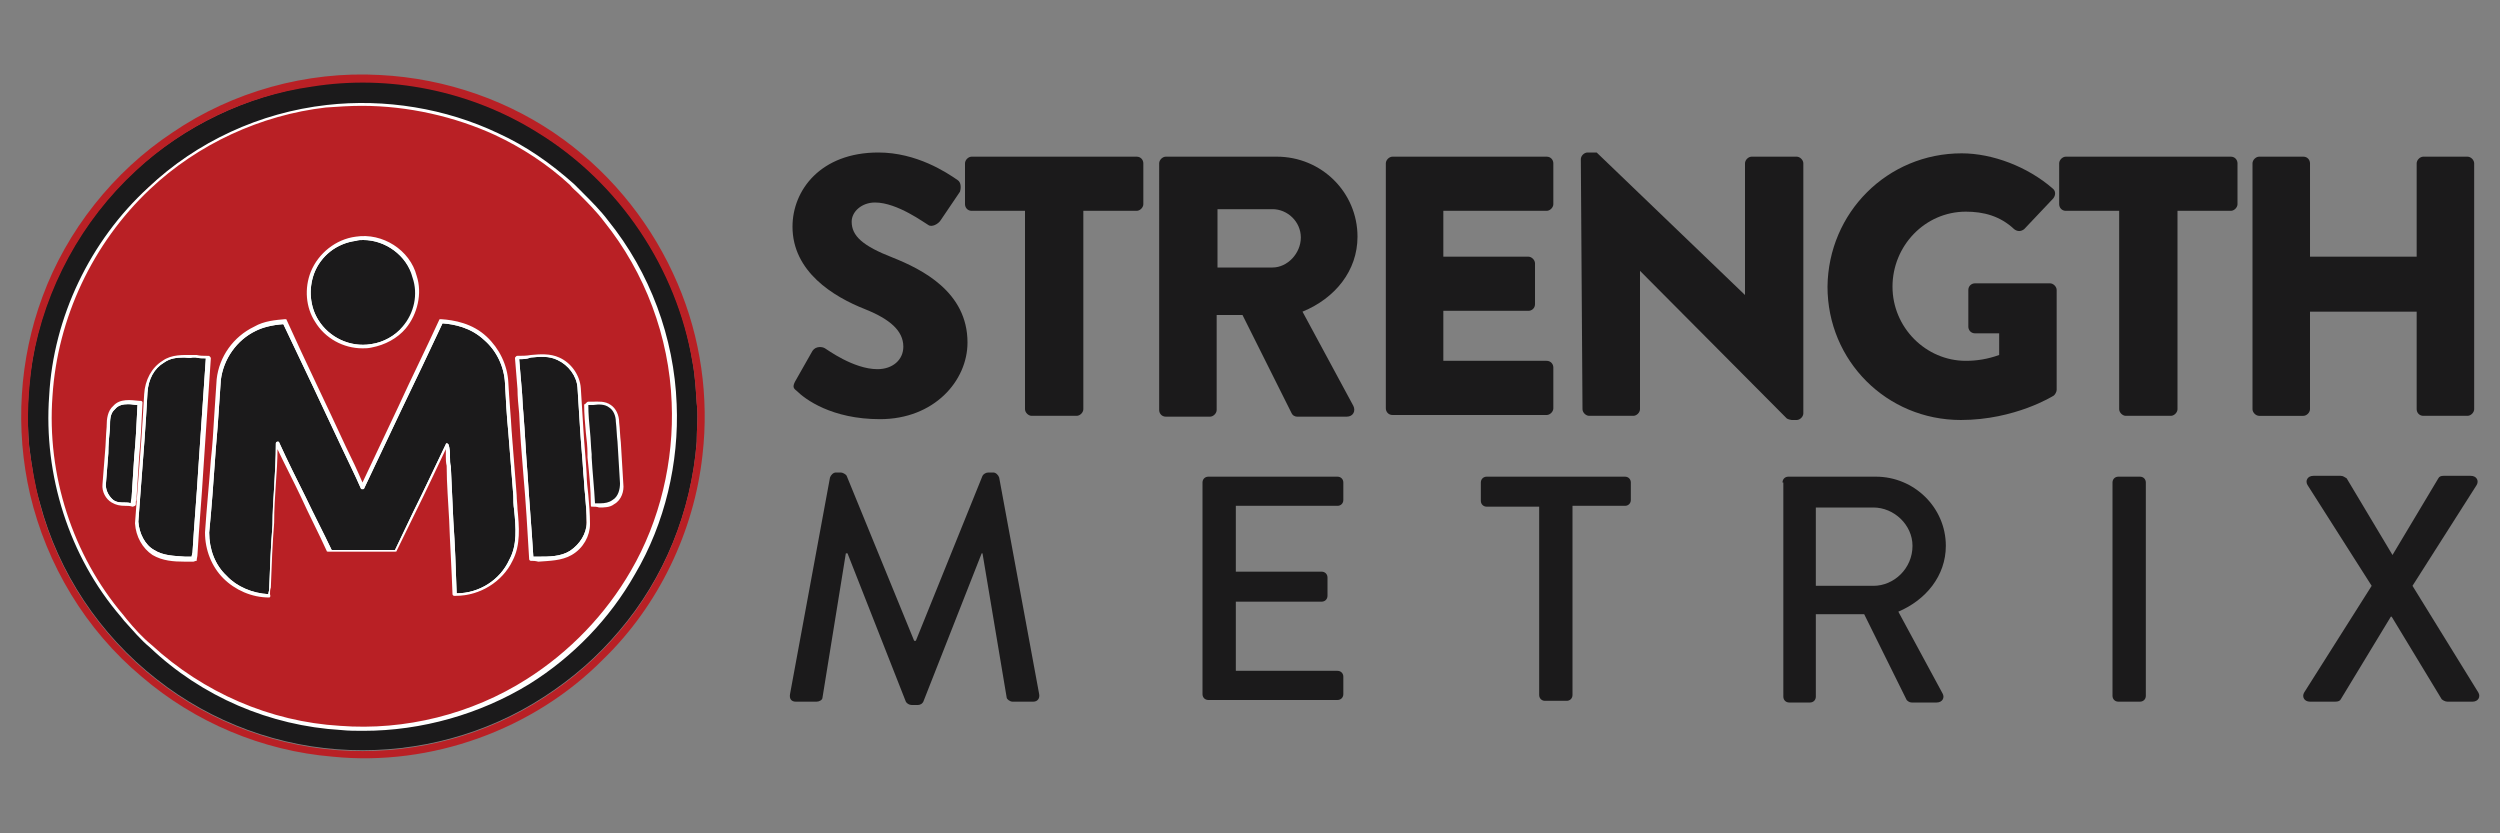 <?xml version="1.0" encoding="UTF-8"?> <!-- Generator: Adobe Illustrator 19.2.1, SVG Export Plug-In . SVG Version: 6.00 Build 0) --> <svg xmlns="http://www.w3.org/2000/svg" xmlns:xlink="http://www.w3.org/1999/xlink" id="Layer_1" x="0px" y="0px" width="300px" height="100px" viewBox="0 0 300 100" style="enable-background:new 0 0 300 100;" xml:space="preserve"><rect x="0" y="0" width="300" height="100" fill="#808080" stroke="none"/> <style type="text/css"> .st0{fill:#1B1A1B;} .st1{fill:#FFFFFF;} .st2{fill:#B92025;} </style> <g> <g> <g> <path class="st0" d="M83.6,48.3c-0.1-1.6-0.2-3.3-0.5-4.9c-1.8-11.3-8.8-21.6-18.6-27.6c-8-5-17.8-7-27.1-5.5 c-7.8,1.2-15.3,4.8-21.1,10.1c-6.5,6-11,14.1-12.4,22.8c-0.6,3.4-0.7,6.9-0.4,10.3c0.3,2.3,0.6,4.7,1.3,6.9 c2.2,8.3,7.2,15.8,14,21.1c6.6,5.2,14.8,8.2,23.2,8.5c8.2,0.3,16.4-1.9,23.3-6.4c3.4-2.2,6.4-4.8,9-7.9 c5.4-6.3,8.7-14.4,9.3-22.7C83.6,51.5,83.8,49.9,83.6,48.3z"></path> </g> <g> <g> <g> <path class="st0" d="M23.6,42.8c-1.3-0.1-2.8-0.2-4,0.6c-1.3,0.8-2,2.3-2.1,3.8c-0.3,5.2-0.7,10.3-1.1,15.5 c0.1,1.4,0.8,2.9,2,3.6c1.4,0.9,3.2,0.7,4.8,0.8c0-0.2,0.1-0.5,0.1-0.7c0.5-7.8,1.1-15.7,1.6-23.5C24.5,42.9,24,42.9,23.6,42.8 z"></path> </g> <g> <path class="st1" d="M23.2,67.4C23.2,67.4,23.2,67.4,23.2,67.4c-0.3,0-0.6,0-1,0c-1.4,0-2.7-0.1-3.9-0.8 c-1.2-0.8-2-2.2-2.1-3.8c0.1-1.4,0.2-2.7,0.3-4c0.3-3.8,0.6-7.7,0.8-11.5c0.1-1.7,0.9-3.2,2.2-4c1.1-0.8,2.5-0.7,3.7-0.7l0.4,0 c0,0,0,0,0,0c0.4,0.1,0.7,0.1,1.1,0.1l0.2,0c0.1,0,0.1,0,0.2,0.1c0,0,0.1,0.1,0.1,0.2c-0.3,4.5-0.6,9-0.9,13.4 c-0.2,3.4-0.5,6.7-0.7,10.1c0,0.3-0.1,0.5-0.1,0.8C23.4,67.3,23.3,67.4,23.2,67.4z M22.1,42.9c-0.9,0-1.7,0.1-2.4,0.6 c-1.2,0.7-1.9,2-2,3.6c-0.2,3.8-0.5,7.7-0.8,11.5c-0.1,1.3-0.2,2.6-0.3,4c0.1,1.4,0.8,2.8,1.9,3.4c1.1,0.7,2.4,0.7,3.7,0.8 c0.3,0,0.5,0,0.8,0c0-0.2,0.1-0.4,0.1-0.5c0.2-3.4,0.5-6.7,0.7-10.1c0.3-4.3,0.6-8.8,0.9-13.2c-0.4,0-0.8,0-1.2-0.1l-0.4,0 C22.8,43,22.4,42.9,22.1,42.9z"></path> </g> </g> <g> <g> <path class="st0" d="M69.5,46.6c-0.2-1.5-1.1-2.9-2.5-3.5c-1.5-0.8-3.3-0.2-4.9-0.2c0.2,2.2,0.3,4.5,0.5,6.7 c0.4,5.9,0.9,11.7,1.2,17.6c1.6-0.1,3.3,0.1,4.7-0.7c1.2-0.8,2.1-2.1,2.1-3.6c0-2-0.3-3.9-0.3-5.9C69.9,53.5,69.7,50,69.5,46.6 z"></path> </g> <g> <path class="st1" d="M63.7,67.3c-0.1,0-0.2-0.1-0.2-0.2c-0.2-3.4-0.4-6.9-0.7-10.2c-0.2-2.4-0.4-4.9-0.5-7.3 c-0.1-1-0.2-2-0.2-2.9c-0.1-1.2-0.2-2.5-0.3-3.7c0-0.1,0-0.1,0.1-0.2s0.1-0.1,0.2-0.1c0.5,0,1.1,0,1.6-0.1 c1.1-0.1,2.3-0.2,3.4,0.3c1.4,0.6,2.5,2.1,2.6,3.7c0,0,0,0,0,0c0.1,1.6,0.2,3.2,0.3,4.8c0.1,1.8,0.3,3.7,0.4,5.5 c0,0.8,0.1,1.6,0.2,2.5c0.1,1.1,0.2,2.3,0.2,3.5c0,1.4-0.8,2.9-2.2,3.7c-1.3,0.7-2.7,0.7-4.1,0.8C64.2,67.3,64,67.3,63.7,67.3 L63.7,67.3z M62.3,43.1c0.1,1.2,0.2,2.4,0.3,3.5c0.1,1,0.1,2,0.2,2.9c0.2,2.4,0.3,4.9,0.5,7.3c0.2,3.3,0.5,6.7,0.7,10 c0.2,0,0.4,0,0.6,0c1.3,0,2.7,0,3.8-0.7c1.2-0.8,2-2.1,2-3.4c0-1.1-0.1-2.3-0.2-3.4c-0.1-0.8-0.1-1.6-0.2-2.5 c-0.1-1.8-0.3-3.7-0.4-5.5c-0.1-1.6-0.2-3.2-0.3-4.8c-0.1-1.4-1.1-2.7-2.4-3.3c-1-0.5-2.1-0.4-3.2-0.3 C63.2,43.1,62.7,43.1,62.3,43.1z"></path> </g> </g> <g> <g> <path class="st0" d="M60.8,46c-0.1-2-1.1-4-2.6-5.3c-1.4-1.4-3.4-2-5.3-2.1c-3.2,6.6-6.3,13.3-9.4,19.9 c-3.1-6.6-6.3-13.3-9.4-19.9c-1.2,0.1-2.5,0.3-3.6,0.9c-2.4,1.1-4.1,3.5-4.3,6.1c-0.3,3.2-0.5,6.4-0.7,9.7 c-0.2,2.9-0.4,5.8-0.7,8.7c0,2,0.7,4,2.1,5.3c1.4,1.4,3.3,2.2,5.3,2.2c0-0.3,0.1-0.5,0.1-0.8c0.1-2.6,0.2-5.2,0.4-7.8 c0.1-3.3,0.4-6.5,0.4-9.7c2.1,4.4,4.2,8.7,6.3,13c2.6,0,5.3,0,7.9,0c2.1-4.3,4.2-8.5,6.2-12.8c0.3,0.9,0.1,1.8,0.3,2.7 c0.2,5.1,0.6,10.2,0.8,15.4c2.8,0.1,5.5-1.6,6.7-4.1c1.3-2.4,0.6-5.2,0.4-7.8C61.5,55,61.2,50.5,60.8,46z"></path> </g> <g> <path class="st1" d="M32.3,71.7L32.3,71.7c-2.1,0-4.1-0.9-5.5-2.3c-1.4-1.4-2.2-3.4-2.2-5.5c0.2-3,0.5-5.9,0.7-8.7 c0.2-1.7,0.3-3.5,0.4-5.2c0.1-1.5,0.2-3,0.3-4.5c0.3-2.7,2-5.1,4.5-6.3c1.2-0.7,2.6-0.8,3.7-0.9c0.1,0,0.2,0,0.2,0.1 c2.3,5.1,4.8,10.2,7.1,15.2c0.7,1.4,1.4,2.9,2,4.3c1.4-3,2.9-6.1,4.3-9.1c1.6-3.5,3.3-6.9,4.9-10.4c0-0.1,0.1-0.1,0.2-0.1 c1.6,0.1,3.8,0.5,5.5,2.1c1.5,1.4,2.5,3.4,2.6,5.5c0.1,2,0.3,4,0.4,5.9c0.2,2.5,0.4,5.1,0.6,7.6c0,0.6,0.1,1.2,0.1,1.7 c0.2,2.1,0.4,4.3-0.6,6.2c-1.2,2.5-3.9,4.2-6.8,4.2c-0.1,0-0.1,0-0.2,0c-0.1,0-0.2-0.1-0.2-0.2c-0.1-3-0.3-6-0.4-8.9 c-0.1-2.1-0.3-4.3-0.3-6.5c-0.1-0.4-0.1-0.8-0.1-1.1c0-0.3,0-0.6,0-0.9c-1.2,2.5-2.4,5.1-3.6,7.5c-0.8,1.6-1.5,3.1-2.3,4.7 c0,0.1-0.1,0.1-0.2,0.1l0,0h-3.2c-1.6,0-3.2,0-4.8,0c-0.1,0-0.2,0-0.2-0.1c-1-2.2-2.1-4.3-3.1-6.5c-0.9-1.9-1.9-3.8-2.8-5.7 c0,1.4-0.1,2.8-0.2,4.2c-0.1,1.5-0.2,3-0.2,4.6c-0.2,2.5-0.3,5-0.4,7.8c-0.1,0.3-0.1,0.5-0.1,0.8 C32.5,71.6,32.4,71.7,32.3,71.7z M53.6,53.2C53.6,53.2,53.7,53.2,53.6,53.2c0.1,0,0.2,0.1,0.2,0.1c0.2,0.5,0.2,1.1,0.2,1.6 c0,0.4,0,0.7,0.1,1.1c0.1,2.2,0.2,4.4,0.3,6.5c0.2,2.8,0.3,5.8,0.4,8.7c2.7,0,5.2-1.6,6.3-4c1-1.8,0.8-3.9,0.6-6 c-0.1-0.6-0.1-1.2-0.1-1.7c-0.2-2.5-0.4-5.1-0.6-7.6c-0.2-2-0.3-4-0.4-5.9l0,0c-0.1-2-1-3.9-2.5-5.2c-1.6-1.5-3.6-1.9-5-2 c-1.6,3.4-3.2,6.8-4.9,10.3c-1.5,3.2-3,6.3-4.5,9.5c0,0.1-0.1,0.1-0.2,0.1l0,0c-0.1,0-0.2,0-0.2-0.1c-0.7-1.6-1.5-3.2-2.2-4.7 c-2.3-4.9-4.7-10-7.1-15c-1.4,0.1-2.5,0.4-3.3,0.8c-2.3,1.1-3.9,3.4-4.2,5.9c-0.1,1.5-0.2,3-0.3,4.4c-0.1,1.7-0.3,3.5-0.4,5.2 c-0.2,2.8-0.4,5.7-0.7,8.7c0,2,0.7,3.9,2.1,5.2c1.2,1.3,3.1,2.1,5,2.2c0-0.2,0.1-0.4,0.1-0.6c0.1-2.7,0.2-5.3,0.4-7.7 c0-1.5,0.1-3.1,0.2-4.6c0.1-1.7,0.2-3.4,0.2-5.2c0-0.1,0.1-0.2,0.2-0.2c0.1,0,0.2,0,0.2,0.1c1,2.2,2.1,4.4,3.2,6.6 c1,2.1,2.1,4.2,3.1,6.3c1.5,0,3.1,0,4.6,0h3c0.7-1.5,1.5-3.1,2.2-4.6c1.3-2.6,2.6-5.4,3.9-8.1C53.5,53.2,53.6,53.2,53.6,53.2z"></path> </g> </g> <g> <g> <path class="st0" d="M13.6,49C13,49.6,13,50.5,13,51.3c-0.2,2.3-0.3,4.6-0.5,6.9c0,0.8,0.4,1.6,1,2c0.7,0.5,1.6,0.3,2.4,0.5 c0-0.3,0.1-0.6,0.1-1c0.2-3.8,0.6-7.5,0.7-11.3C15.7,48.3,14.4,48.1,13.6,49z"></path> </g> <g> <path class="st1" d="M15.9,60.8C15.9,60.8,15.9,60.8,15.9,60.8c-0.3-0.1-0.6-0.1-0.9-0.1c-0.6,0-1.1-0.1-1.6-0.4 c-0.7-0.4-1.2-1.3-1.1-2.2c0.1-1.3,0.2-2.5,0.3-3.8c0.1-1,0.1-2.1,0.2-3.1l0-0.1c0-0.8,0.1-1.8,0.7-2.4 c0.8-0.9,2.1-0.8,3.1-0.6l0.2,0c0.1,0,0.2,0.1,0.2,0.2c-0.1,2.2-0.3,4.4-0.4,6.5c-0.1,1.5-0.2,3.1-0.3,4.7c0,0.2,0,0.5-0.1,0.7 l0,0.3c0,0.1,0,0.1-0.1,0.2C16,60.8,15.9,60.8,15.9,60.8z M15.4,48.5c-0.6,0-1.2,0.1-1.6,0.6c0,0,0,0,0,0 c-0.6,0.5-0.6,1.3-0.6,2.1l0,0.1c-0.1,1-0.2,2.1-0.2,3.1c-0.1,1.3-0.2,2.5-0.3,3.8c0,0.7,0.4,1.4,0.9,1.8 c0.4,0.3,0.9,0.3,1.4,0.3c0.2,0,0.5,0,0.7,0.1c0,0,0,0,0-0.1c0-0.2,0.1-0.4,0.1-0.7c0.1-1.6,0.2-3.2,0.3-4.7 c0.2-2.1,0.3-4.2,0.4-6.3C16.2,48.6,15.8,48.5,15.4,48.5z M13.6,49L13.6,49L13.6,49z"></path> </g> </g> <g> <g> <path class="st0" d="M44.5,41.5c1.5-0.2,3-1,4-2.2c1.4-1.6,1.9-4,1.3-6.1c-0.8-3-4-5-7.1-4.6c-2.3,0.3-4.4,1.9-5.2,4.1 c-0.7,1.9-0.6,4.1,0.5,5.8C39.3,40.7,42,41.9,44.5,41.5z"></path> </g> <g> <path class="st1" d="M43.5,41.8c-2.3,0-4.5-1.2-5.7-3.2c-1.1-1.7-1.3-4-0.5-6c0.9-2.2,3-3.9,5.4-4.2c3.2-0.5,6.5,1.6,7.3,4.7 c0.7,2.1,0.1,4.6-1.3,6.3c-1,1.2-2.5,2-4.1,2.3C44.2,41.8,43.8,41.8,43.5,41.8z M43.6,28.8c-0.3,0-0.6,0-0.9,0.1 c-2.3,0.3-4.2,1.8-5,3.9c-0.7,1.9-0.5,4,0.5,5.6c1.3,2.1,3.8,3.3,6.3,2.9c0,0,0,0,0,0c1.5-0.2,2.9-1,3.8-2.1 c1.4-1.6,1.9-3.9,1.2-5.9C48.8,30.6,46.2,28.8,43.6,28.8z"></path> </g> </g> <g> <path class="st0" d="M73.1,48.7c-0.7-0.6-1.7-0.3-2.6-0.3c0,0-0.1,0.1-0.2,0.2c-0.1,2,0.3,4,0.3,6c0.2,2,0.4,4.1,0.4,6.1 c0.8-0.2,1.8,0,2.5-0.5c0.8-0.4,1.1-1.3,1-2.2c-0.1-2.5-0.3-4.9-0.5-7.4C74,49.8,73.7,49.1,73.1,48.7z"></path> </g> <g> <path class="st2" d="M81.3,34c-2.9-6.8-7.6-12.8-13.6-17.2C61.3,12.1,53.5,9.4,45.6,9c-8.8-0.5-17.7,2-24.9,6.9 C13.6,20.6,8,27.7,5.1,35.6c-2.8,7.5-3.3,15.9-1.5,23.7c2,8.5,6.7,16.3,13.4,21.9c6.4,5.5,14.5,8.9,22.9,9.6 C51.7,92,64,87.6,72.4,79.1c6.6-6.4,10.9-15.3,11.9-24.5C85.1,47.7,84.1,40.5,81.3,34z M83.6,53.1c-0.7,8.3-3.9,16.4-9.3,22.7 c-2.6,3.1-5.6,5.7-9,7.9c-6.9,4.5-15.1,6.7-23.3,6.4c-8.4-0.3-16.6-3.3-23.2-8.5C12,76.3,7,68.8,4.8,60.5 c-0.6-2.3-1-4.6-1.3-6.9c-0.3-3.5-0.1-6.9,0.4-10.3c1.5-8.7,5.9-16.8,12.4-22.8c5.8-5.4,13.3-9,21.1-10.1 c9.3-1.5,19.1,0.5,27.1,5.5c9.8,6,16.7,16.3,18.6,27.6c0.3,1.6,0.4,3.3,0.5,4.9C83.8,49.9,83.6,51.5,83.6,53.1z"></path> </g> <g> <path class="st2" d="M72.8,26.6c-1.2-1.6-2.7-2.9-4.1-4.4c-2.7-2.4-5.8-4.5-9.1-6.1c-6.3-3-13.5-4.2-20.5-3.4 c-7.9,0.9-15.5,4.4-21.3,9.8C11,29,6.7,38.1,6.1,47.5C5.4,57,8.5,66.7,14.7,74c1.1,1.3,2.2,2.6,3.5,3.7 c6.2,5.7,14.4,9.3,22.8,9.8c7.9,0.6,15.9-1.4,22.5-5.6C68.6,78.5,73,74,76,68.7c3.5-6.1,5.3-13.2,4.9-20.3 C80.7,40.5,77.8,32.7,72.8,26.6z M37.5,32.7c0.8-2.2,2.9-3.8,5.2-4.1c3.1-0.5,6.2,1.6,7.1,4.6c0.6,2.1,0.2,4.5-1.3,6.1 c-1,1.2-2.5,2-4,2.2c-2.5,0.4-5.2-0.8-6.5-3C36.9,36.8,36.7,34.6,37.5,32.7z M15.9,60.6c-0.8-0.2-1.7,0-2.4-0.5 c-0.7-0.4-1.1-1.2-1-2c0.2-2.3,0.3-4.6,0.5-6.9c0-0.8,0-1.7,0.7-2.3c0.8-0.9,2.1-0.7,3.1-0.6c-0.1,3.8-0.5,7.5-0.7,11.3 C16,60,15.9,60.3,15.9,60.6z M23.2,67.1c-1.6-0.1-3.4,0.1-4.8-0.8c-1.2-0.8-2-2.2-2-3.6c0.4-5.2,0.8-10.3,1.1-15.5 c0.1-1.5,0.8-3,2.1-3.8c1.2-0.8,2.6-0.7,4-0.6c0.5,0.1,0.9,0.1,1.4,0.1c-0.5,7.8-1.1,15.7-1.6,23.5 C23.3,66.6,23.3,66.9,23.2,67.1z M61.4,67.3c-1.2,2.5-4,4.2-6.7,4.1c-0.1-5.1-0.5-10.2-0.8-15.4c-0.2-0.9,0.1-1.8-0.3-2.7 c-2,4.3-4.1,8.5-6.2,12.8c-2.6,0-5.3,0-7.9,0c-2.1-4.4-4.2-8.7-6.3-13c0,3.3-0.4,6.5-0.4,9.7c-0.2,2.6-0.3,5.2-0.4,7.8 c0,0.3-0.1,0.5-0.1,0.8c-2,0-4-0.8-5.3-2.2c-1.4-1.4-2.1-3.4-2.1-5.3c0.2-2.9,0.5-5.8,0.7-8.7c0.3-3.2,0.5-6.4,0.7-9.7 c0.3-2.6,2-5,4.3-6.1c1.1-0.6,2.3-0.8,3.6-0.9c3.1,6.7,6.2,13.3,9.4,19.9c3.1-6.6,6.3-13.3,9.4-19.9c1.9,0.1,3.9,0.7,5.3,2.1 c1.5,1.3,2.4,3.3,2.6,5.3c0.3,4.5,0.7,9.1,1,13.6C62,62.1,62.7,64.9,61.4,67.3z M68.4,66.4c-1.4,0.8-3.1,0.7-4.7,0.7 c-0.3-5.9-0.8-11.7-1.2-17.6c-0.2-2.2-0.3-4.5-0.5-6.7c1.6,0.1,3.4-0.5,4.9,0.2c1.4,0.6,2.4,2,2.5,3.5c0.3,3.4,0.5,6.9,0.7,10.3 c0.1,2,0.4,3.9,0.3,5.9C70.6,64.3,69.6,65.6,68.4,66.4z M73.6,60.1c-0.7,0.5-1.7,0.3-2.5,0.5c-0.1-2-0.2-4.1-0.4-6.1 c0-2-0.4-4-0.3-6c0-0.1,0.1-0.2,0.2-0.2c0.9,0,1.8-0.2,2.6,0.3c0.6,0.4,0.9,1.2,0.9,1.9c0.2,2.5,0.4,4.9,0.5,7.4 C74.6,58.8,74.3,59.7,73.6,60.1z"></path> <path class="st1" d="M43.6,87.7c-0.9,0-1.8,0-2.7-0.1c-8.5-0.5-16.7-4-22.9-9.9c-1.1-0.9-2.1-2.1-3.1-3.2l-0.4-0.5 C8.3,66.8,5.2,57,5.9,47.5c0.5-9.4,4.9-18.6,11.9-25c5.8-5.5,13.4-9,21.4-9.9c7-0.8,14.3,0.4,20.6,3.4c3.3,1.5,6.3,3.6,9.1,6.1 c0.3,0.3,0.7,0.7,1,1c1.1,1.1,2.2,2.2,3.1,3.4c5,6.2,7.9,14,8.2,22c0.3,7-1.4,14.3-5,20.4c-3,5.3-7.4,9.9-12.7,13.2 C57.6,85.7,50.6,87.7,43.6,87.7z M43.4,12.7c-1.4,0-2.9,0.1-4.3,0.2c-7.8,0.9-15.4,4.4-21.1,9.8C11.1,29.2,6.9,38.2,6.3,47.5 C5.6,57,8.7,66.6,14.8,73.8l0.4,0.5c0.9,1.1,1.9,2.2,3,3.1c6.2,5.7,14.2,9.2,22.6,9.7c7.8,0.6,15.8-1.4,22.4-5.6 c5.2-3.3,9.5-7.8,12.5-13c3.5-6,5.2-13.2,4.9-20.2c-0.3-7.9-3.2-15.6-8.1-21.7c0,0,0,0,0,0c-0.9-1.2-2-2.3-3.1-3.4 c-0.3-0.3-0.7-0.6-1-1c-2.7-2.5-5.8-4.5-9-6C54.6,14,49,12.7,43.4,12.7z M32.3,71.7L32.3,71.7c-2.1,0-4.1-0.9-5.5-2.3 c-1.4-1.4-2.2-3.4-2.2-5.5c0.2-3,0.5-5.9,0.7-8.7c0.2-1.7,0.3-3.5,0.4-5.2c0.1-1.5,0.2-3,0.3-4.5c0.3-2.7,2-5.1,4.5-6.3 c1.2-0.7,2.6-0.8,3.7-0.9c0.1,0,0.2,0,0.2,0.1c2.3,5.1,4.8,10.2,7.1,15.2c0.7,1.4,1.4,2.9,2,4.3c1.4-3,2.9-6.1,4.3-9.1 c1.6-3.5,3.3-6.9,4.9-10.4c0-0.1,0.1-0.1,0.2-0.1c1.6,0.1,3.8,0.5,5.5,2.1c1.5,1.4,2.5,3.4,2.6,5.5c0.1,2,0.3,4,0.4,5.9 c0.2,2.5,0.4,5.1,0.6,7.6c0,0.6,0.1,1.2,0.1,1.7c0.2,2.1,0.4,4.3-0.6,6.2c-1.2,2.5-3.9,4.2-6.8,4.2c-0.1,0-0.1,0-0.2,0 c-0.1,0-0.2-0.1-0.2-0.2c-0.1-3-0.3-6-0.4-8.9c-0.1-2.1-0.3-4.3-0.3-6.5c-0.1-0.4-0.1-0.8-0.1-1.1c0-0.3,0-0.6,0-0.9 c-1.2,2.5-2.4,5.1-3.6,7.5c-0.8,1.6-1.5,3.1-2.3,4.7c0,0.1-0.1,0.1-0.2,0.1l0,0h-3.2c-1.6,0-3.2,0-4.8,0c-0.1,0-0.2,0-0.2-0.1 c-1-2.2-2.1-4.3-3.1-6.5c-0.9-1.9-1.9-3.8-2.8-5.7c0,1.4-0.1,2.8-0.2,4.2c-0.1,1.5-0.2,3-0.2,4.6c-0.2,2.5-0.3,5-0.4,7.8 c-0.1,0.3-0.1,0.5-0.1,0.8C32.5,71.6,32.4,71.7,32.3,71.7z M53.6,53.2C53.6,53.2,53.7,53.2,53.6,53.2c0.1,0,0.2,0.1,0.2,0.1 c0.2,0.5,0.2,1.1,0.2,1.6c0,0.4,0,0.7,0.1,1.1c0.1,2.2,0.2,4.4,0.3,6.5c0.2,2.8,0.3,5.8,0.4,8.7c2.7,0,5.2-1.6,6.3-4 c0,0,0,0,0,0c1-1.8,0.8-3.9,0.6-6c-0.1-0.6-0.1-1.2-0.1-1.7c-0.2-2.5-0.4-5.1-0.6-7.6c-0.2-2-0.3-4-0.4-5.9 c-0.1-2-1-3.9-2.5-5.2c-1.6-1.5-3.6-1.9-5-2c-1.6,3.4-3.2,6.8-4.9,10.3c-1.5,3.2-3,6.3-4.5,9.5c0,0.1-0.1,0.1-0.2,0.1l0,0 c-0.1,0-0.2,0-0.2-0.1c-0.7-1.6-1.5-3.2-2.2-4.7c-2.3-4.9-4.7-10-7.1-15c-1.4,0.1-2.5,0.4-3.3,0.8c-2.3,1.1-3.9,3.4-4.2,5.9 c-0.1,1.5-0.2,3-0.3,4.4c-0.1,1.7-0.3,3.5-0.4,5.2c-0.2,2.8-0.4,5.7-0.7,8.7c0,2,0.7,3.9,2.1,5.2c1.2,1.3,3.1,2.1,5,2.2 c0-0.2,0.1-0.4,0.1-0.6c0.1-2.7,0.2-5.3,0.4-7.7c0-1.5,0.1-3.1,0.2-4.6c0.1-1.7,0.2-3.4,0.2-5.2c0-0.1,0.1-0.2,0.2-0.2 c0.1,0,0.2,0,0.2,0.1c1,2.2,2.1,4.4,3.2,6.6c1,2.1,2.1,4.2,3.1,6.3c1.5,0,3.1,0,4.6,0h3c0.7-1.5,1.5-3.1,2.2-4.6 c1.3-2.6,2.6-5.4,3.9-8.1C53.5,53.2,53.6,53.2,53.6,53.2z M23.2,67.4C23.2,67.4,23.2,67.4,23.2,67.4c-0.3,0-0.6,0-1,0 c-1.4,0-2.7-0.1-3.9-0.8c-1.2-0.8-2-2.2-2.1-3.8c0.1-1.4,0.2-2.7,0.3-4c0.3-3.8,0.6-7.7,0.8-11.5c0.1-1.7,0.9-3.2,2.2-4 c1.1-0.8,2.5-0.7,3.7-0.7l0.4,0c0.4,0.1,0.8,0.1,1.2,0.1l0.2,0c0.1,0,0.1,0,0.2,0.1c0,0,0.1,0.1,0.1,0.2 c-0.3,4.5-0.6,9-0.9,13.4c-0.2,3.4-0.5,6.7-0.7,10.1c0,0.3-0.1,0.5-0.1,0.8C23.4,67.3,23.3,67.4,23.2,67.4z M22.1,42.9 c-0.9,0-1.7,0.1-2.4,0.6c-1.2,0.7-1.9,2-2,3.6c-0.2,3.8-0.5,7.7-0.8,11.5c-0.1,1.3-0.2,2.6-0.3,4c0.1,1.4,0.8,2.8,1.9,3.4 c1.1,0.7,2.4,0.7,3.7,0.8c0.3,0,0.5,0,0.8,0c0-0.2,0.1-0.4,0.1-0.5c0.2-3.4,0.5-6.7,0.7-10.1c0.3-4.3,0.6-8.8,0.9-13.2 c-0.4,0-0.8,0-1.2-0.1l-0.4,0C22.8,43,22.4,42.9,22.1,42.9z M63.7,67.3c-0.1,0-0.2-0.1-0.2-0.2c-0.2-3.4-0.4-6.9-0.7-10.2 c-0.2-2.4-0.4-4.9-0.5-7.3c-0.1-1-0.2-2-0.2-2.9c-0.1-1.2-0.2-2.5-0.3-3.7c0-0.1,0-0.1,0.1-0.2s0.1-0.1,0.2-0.1 c0.5,0,1.1,0,1.6-0.1c1.1-0.1,2.3-0.2,3.4,0.3c1.4,0.6,2.5,2.1,2.6,3.7c0.1,1.6,0.2,3.2,0.3,4.8c0.1,1.8,0.3,3.7,0.4,5.5 c0,0.8,0.1,1.6,0.2,2.5c0.1,1.1,0.2,2.3,0.2,3.5c0,1.4-0.8,2.9-2.2,3.7c0,0,0,0,0,0c-1.2,0.7-2.7,0.7-4,0.8 C64.2,67.3,64,67.3,63.7,67.3L63.7,67.3z M62.3,43.1c0.1,1.2,0.2,2.4,0.3,3.5c0.1,1,0.1,2,0.2,2.9c0.2,2.4,0.3,4.9,0.5,7.3 c0.2,3.3,0.5,6.7,0.7,10c0.2,0,0.4,0,0.6,0c1.3,0,2.7,0,3.8-0.7c1.2-0.8,2-2.1,2-3.4c0-1.1-0.1-2.3-0.2-3.4 c-0.1-0.8-0.1-1.6-0.2-2.5c-0.1-1.8-0.3-3.7-0.4-5.5c-0.1-1.6-0.2-3.2-0.3-4.8c-0.1-1.4-1.1-2.7-2.4-3.3c-1-0.5-2.1-0.4-3.2-0.3 C63.2,43.1,62.7,43.1,62.3,43.1z M68.4,66.4L68.4,66.4L68.4,66.4z M15.9,60.8C15.9,60.8,15.9,60.8,15.9,60.8 c-0.3-0.1-0.6-0.1-0.9-0.1c-0.6,0-1.1-0.1-1.6-0.4c-0.7-0.4-1.2-1.3-1.1-2.2c0.1-1.3,0.2-2.5,0.3-3.8c0.1-1,0.1-2.1,0.2-3.1 l0-0.1c0-0.8,0.1-1.8,0.8-2.4c0.8-0.9,2.1-0.7,3.1-0.6l0.2,0c0.1,0,0.2,0.1,0.2,0.2c-0.1,2.2-0.2,4.4-0.4,6.5 c-0.1,1.5-0.2,3.1-0.3,4.7c0,0.2,0,0.5-0.1,0.7l0,0.3c0,0.1,0,0.1-0.1,0.2C16,60.8,15.9,60.8,15.9,60.8z M15.4,48.5 c-0.6,0-1.2,0.1-1.6,0.6c-0.6,0.5-0.6,1.3-0.6,2.1l0,0.1c-0.1,1-0.2,2.1-0.2,3.1c-0.1,1.3-0.2,2.5-0.3,3.8 c0,0.7,0.4,1.4,0.9,1.8c0.4,0.3,0.9,0.3,1.4,0.3c0.2,0,0.5,0,0.7,0.1c0,0,0,0,0-0.1c0-0.2,0.1-0.4,0.1-0.7 c0.1-1.6,0.2-3.2,0.3-4.7c0.2-2.1,0.3-4.2,0.4-6.3C16.2,48.6,15.8,48.5,15.4,48.5z M71.1,60.8c-0.1,0-0.1,0-0.1,0 c-0.1,0-0.1-0.1-0.1-0.2c0-1.9-0.2-3.8-0.4-5.7l0-0.4c0-0.9-0.1-1.8-0.2-2.6c-0.1-1.1-0.2-2.2-0.2-3.3c0-0.1,0-0.1,0.1-0.1 l0.2-0.2c0,0,0.1-0.1,0.2-0.1c0.2,0,0.4,0,0.5,0c0.7,0,1.5-0.1,2.2,0.4c0.6,0.4,1,1.2,1,2.1c0.1,0.8,0.1,1.6,0.2,2.4 c0.1,1.6,0.2,3.3,0.3,5c0.1,0.8-0.2,1.9-1.1,2.4c-0.5,0.4-1.2,0.4-1.8,0.4C71.6,60.8,71.4,60.8,71.1,60.8 C71.1,60.8,71.1,60.8,71.1,60.8z M70.6,48.6c0,1.1,0.1,2.2,0.2,3.2c0.1,0.9,0.1,1.8,0.2,2.7l0,0.4c0.1,1.8,0.3,3.6,0.4,5.5 c0.2,0,0.4,0,0.6,0c0.6,0,1.1-0.1,1.5-0.4c0,0,0,0,0,0c0.7-0.4,0.9-1.3,0.9-2c-0.1-1.7-0.2-3.4-0.3-5c-0.1-0.8-0.1-1.6-0.2-2.4 c0-0.7-0.3-1.4-0.8-1.7c-0.5-0.4-1.2-0.4-1.9-0.3C70.9,48.6,70.8,48.6,70.6,48.6L70.6,48.6z M43.5,41.8c-2.3,0-4.5-1.2-5.7-3.2 c-1.1-1.7-1.3-4-0.5-6c0.9-2.2,3-3.9,5.4-4.2c3.2-0.5,6.5,1.6,7.3,4.7c0.7,2.1,0.1,4.6-1.3,6.3c-1,1.2-2.5,2-4.1,2.3 C44.2,41.8,43.8,41.8,43.5,41.8z M43.6,28.8c-0.3,0-0.6,0-0.9,0.1c-2.3,0.3-4.2,1.8-5,3.9v0c-0.7,1.9-0.5,4,0.5,5.6 c1.3,2.1,3.8,3.3,6.3,2.9c1.5-0.2,2.9-1,3.9-2.1c1.4-1.6,1.9-3.9,1.2-5.9C48.8,30.6,46.2,28.8,43.6,28.8z M37.5,32.7L37.5,32.7 L37.5,32.7z"></path> </g> </g> </g> <g> <g> <path class="st0" d="M95.4,45.8l2.1-3.7c0.4-0.6,1.2-0.5,1.5-0.3c0.2,0.1,3.4,2.5,6.3,2.5c1.8,0,3.1-1.1,3.1-2.7 c0-1.9-1.6-3.3-4.6-4.5c-3.8-1.5-8.7-4.5-8.7-9.9c0-4.4,3.4-8.9,10.3-8.9c4.6,0,8.2,2.4,9.5,3.3c0.5,0.3,0.4,1.1,0.3,1.4 l-2.3,3.4c-0.3,0.5-1.1,0.9-1.5,0.6c-0.4-0.2-3.7-2.7-6.4-2.7c-1.6,0-2.8,1.1-2.8,2.3c0,1.7,1.3,2.9,4.9,4.3 c3.5,1.4,9,4.1,9,10.2c0,4.6-4,9.2-10.5,9.2c-5.8,0-9-2.4-10-3.4C95.2,46.6,95.1,46.4,95.4,45.8z"></path> <path class="st0" d="M123,25.3h-6.4c-0.5,0-0.8-0.4-0.8-0.8v-4.9c0-0.4,0.4-0.8,0.8-0.8h19.8c0.5,0,0.8,0.4,0.8,0.8v4.9 c0,0.4-0.4,0.8-0.8,0.8h-6.4v23.8c0,0.4-0.4,0.8-0.8,0.8h-5.4c-0.4,0-0.8-0.4-0.8-0.8V25.3z"></path> <path class="st0" d="M139.1,19.6c0-0.4,0.4-0.8,0.8-0.8h13.3c5.4,0,9.7,4.3,9.7,9.6c0,4.1-2.7,7.4-6.6,9l6.1,11.3 c0.3,0.6,0,1.3-0.8,1.3h-5.9c-0.4,0-0.6-0.2-0.7-0.4l-5.9-11.8h-3.1v11.4c0,0.4-0.4,0.8-0.8,0.8h-5.3c-0.5,0-0.8-0.4-0.8-0.8 V19.6z M152.7,32.1c1.8,0,3.4-1.7,3.4-3.6c0-1.9-1.6-3.4-3.4-3.4h-6.6v7H152.7z"></path> <path class="st0" d="M166.3,19.6c0-0.4,0.4-0.8,0.8-0.8h18.5c0.5,0,0.8,0.4,0.8,0.8v4.9c0,0.4-0.4,0.8-0.8,0.8h-12.4v5.5h10.2 c0.4,0,0.8,0.4,0.8,0.8v4.9c0,0.5-0.4,0.8-0.8,0.8h-10.2v6h12.4c0.5,0,0.8,0.4,0.8,0.8v4.9c0,0.4-0.4,0.8-0.8,0.8h-18.5 c-0.5,0-0.8-0.4-0.8-0.8V19.6z"></path> <path class="st0" d="M189.7,19.1c0-0.4,0.4-0.8,0.8-0.8h1.1l17.8,17.1h0V19.6c0-0.4,0.4-0.8,0.8-0.8h5.4c0.4,0,0.8,0.4,0.8,0.8 v30c0,0.4-0.4,0.8-0.8,0.8H215c-0.1,0-0.5-0.1-0.6-0.2l-17.6-17.7h0v16.6c0,0.4-0.4,0.8-0.8,0.8h-5.3c-0.4,0-0.8-0.4-0.8-0.8 L189.7,19.1z"></path> <path class="st0" d="M235.4,18.4c3.7,0,7.9,1.6,10.9,4.2c0.4,0.3,0.4,0.8,0.1,1.2l-3.5,3.7c-0.4,0.3-0.8,0.3-1.2,0 c-1.7-1.6-3.7-2.1-5.8-2.1c-4.9,0-8.8,4.1-8.8,9c0,4.9,4,8.9,8.8,8.9c1.3,0,2.6-0.2,4-0.7V40H237c-0.5,0-0.8-0.4-0.8-0.8v-4.4 c0-0.5,0.4-0.8,0.8-0.8h9c0.4,0,0.8,0.4,0.8,0.8l0,12c0,0.2-0.2,0.6-0.4,0.7c0,0-4.6,2.9-11.1,2.9c-8.9,0-16-7.1-16-16 C219.4,25.5,226.5,18.4,235.4,18.4z"></path> <path class="st0" d="M254.3,25.3h-6.4c-0.5,0-0.8-0.4-0.8-0.8v-4.9c0-0.4,0.4-0.8,0.8-0.8h19.8c0.5,0,0.8,0.4,0.8,0.8v4.9 c0,0.4-0.4,0.8-0.8,0.8h-6.4v23.8c0,0.4-0.4,0.8-0.8,0.8h-5.4c-0.4,0-0.8-0.4-0.8-0.8V25.3z"></path> <path class="st0" d="M270.3,19.6c0-0.4,0.4-0.8,0.8-0.8h5.3c0.5,0,0.8,0.4,0.8,0.8v11.2h12.8V19.6c0-0.4,0.4-0.8,0.8-0.8h5.3 c0.4,0,0.8,0.4,0.8,0.8v29.5c0,0.4-0.4,0.8-0.8,0.8h-5.3c-0.5,0-0.8-0.4-0.8-0.8V37.4h-12.8v11.7c0,0.4-0.4,0.8-0.8,0.8h-5.3 c-0.4,0-0.8-0.4-0.8-0.8V19.6z"></path> </g> <g> <path class="st0" d="M99.6,57.3c0.1-0.3,0.4-0.6,0.7-0.6h0.6c0.2,0,0.6,0.2,0.7,0.4l8.1,19.8h0.2l8-19.8c0.1-0.2,0.4-0.4,0.7-0.4 h0.6c0.3,0,0.6,0.3,0.7,0.6l4.8,26c0.1,0.5-0.2,0.9-0.7,0.9h-2.5c-0.3,0-0.7-0.3-0.7-0.5l-2.9-17.3c0,0-0.1,0-0.1,0l-7,17.8 c-0.1,0.2-0.3,0.4-0.7,0.4h-0.7c-0.3,0-0.6-0.2-0.7-0.4l-7-17.8c0,0-0.1,0-0.2,0l-2.8,17.3c0,0.3-0.4,0.5-0.7,0.5h-2.5 c-0.5,0-0.8-0.3-0.7-0.9L99.6,57.3z"></path> <path class="st0" d="M144.3,57.9c0-0.4,0.3-0.7,0.7-0.7h15.5c0.4,0,0.7,0.3,0.7,0.7V60c0,0.4-0.3,0.7-0.7,0.7h-12.2v7.9h10.3 c0.4,0,0.7,0.3,0.7,0.7v2.2c0,0.4-0.3,0.7-0.7,0.7h-10.3v8.3h12.2c0.4,0,0.7,0.3,0.7,0.7v2.1c0,0.4-0.3,0.7-0.7,0.7H145 c-0.4,0-0.7-0.3-0.7-0.7V57.9z"></path> <path class="st0" d="M184.7,60.8h-6.3c-0.4,0-0.7-0.3-0.7-0.7v-2.2c0-0.4,0.3-0.7,0.7-0.7H195c0.4,0,0.7,0.3,0.7,0.7V60 c0,0.4-0.3,0.7-0.7,0.7h-6.3v22.7c0,0.4-0.3,0.7-0.7,0.7h-2.6c-0.4,0-0.7-0.3-0.7-0.7V60.8z"></path> <path class="st0" d="M213.9,57.9c0-0.4,0.3-0.7,0.7-0.7h10.5c4.6,0,8.4,3.7,8.4,8.3c0,3.6-2.4,6.5-5.7,7.9l5.3,9.8 c0.3,0.5,0,1.1-0.7,1.1h-3c-0.3,0-0.5-0.2-0.6-0.3l-5.1-10.3h-5.8v9.9c0,0.4-0.3,0.7-0.7,0.7h-2.5c-0.4,0-0.7-0.3-0.7-0.7V57.9z M224.8,70.3c2.5,0,4.7-2.1,4.7-4.8c0-2.5-2.2-4.6-4.7-4.6h-6.9v9.4H224.8z"></path> <path class="st0" d="M253.5,57.9c0-0.4,0.3-0.7,0.7-0.7h2.6c0.4,0,0.7,0.3,0.7,0.7v25.6c0,0.4-0.3,0.7-0.7,0.7h-2.6 c-0.4,0-0.7-0.3-0.7-0.7V57.9z"></path> <path class="st0" d="M284.6,70.3l-7.7-12.1c-0.3-0.5,0-1.1,0.7-1.1h3.3c0.3,0,0.5,0.2,0.7,0.3l5.5,9.2h0l5.5-9.2 c0.1-0.2,0.3-0.3,0.6-0.3h3.3c0.7,0,1,0.6,0.7,1.1l-7.7,12.1l7.9,12.8c0.3,0.5,0,1.1-0.7,1.1h-3c-0.3,0-0.6-0.2-0.7-0.3L287,74 h-0.1l-6,9.9c-0.1,0.2-0.3,0.3-0.7,0.3h-3c-0.7,0-1-0.6-0.7-1.1L284.6,70.3z"></path> </g> </g> </g> </svg> 